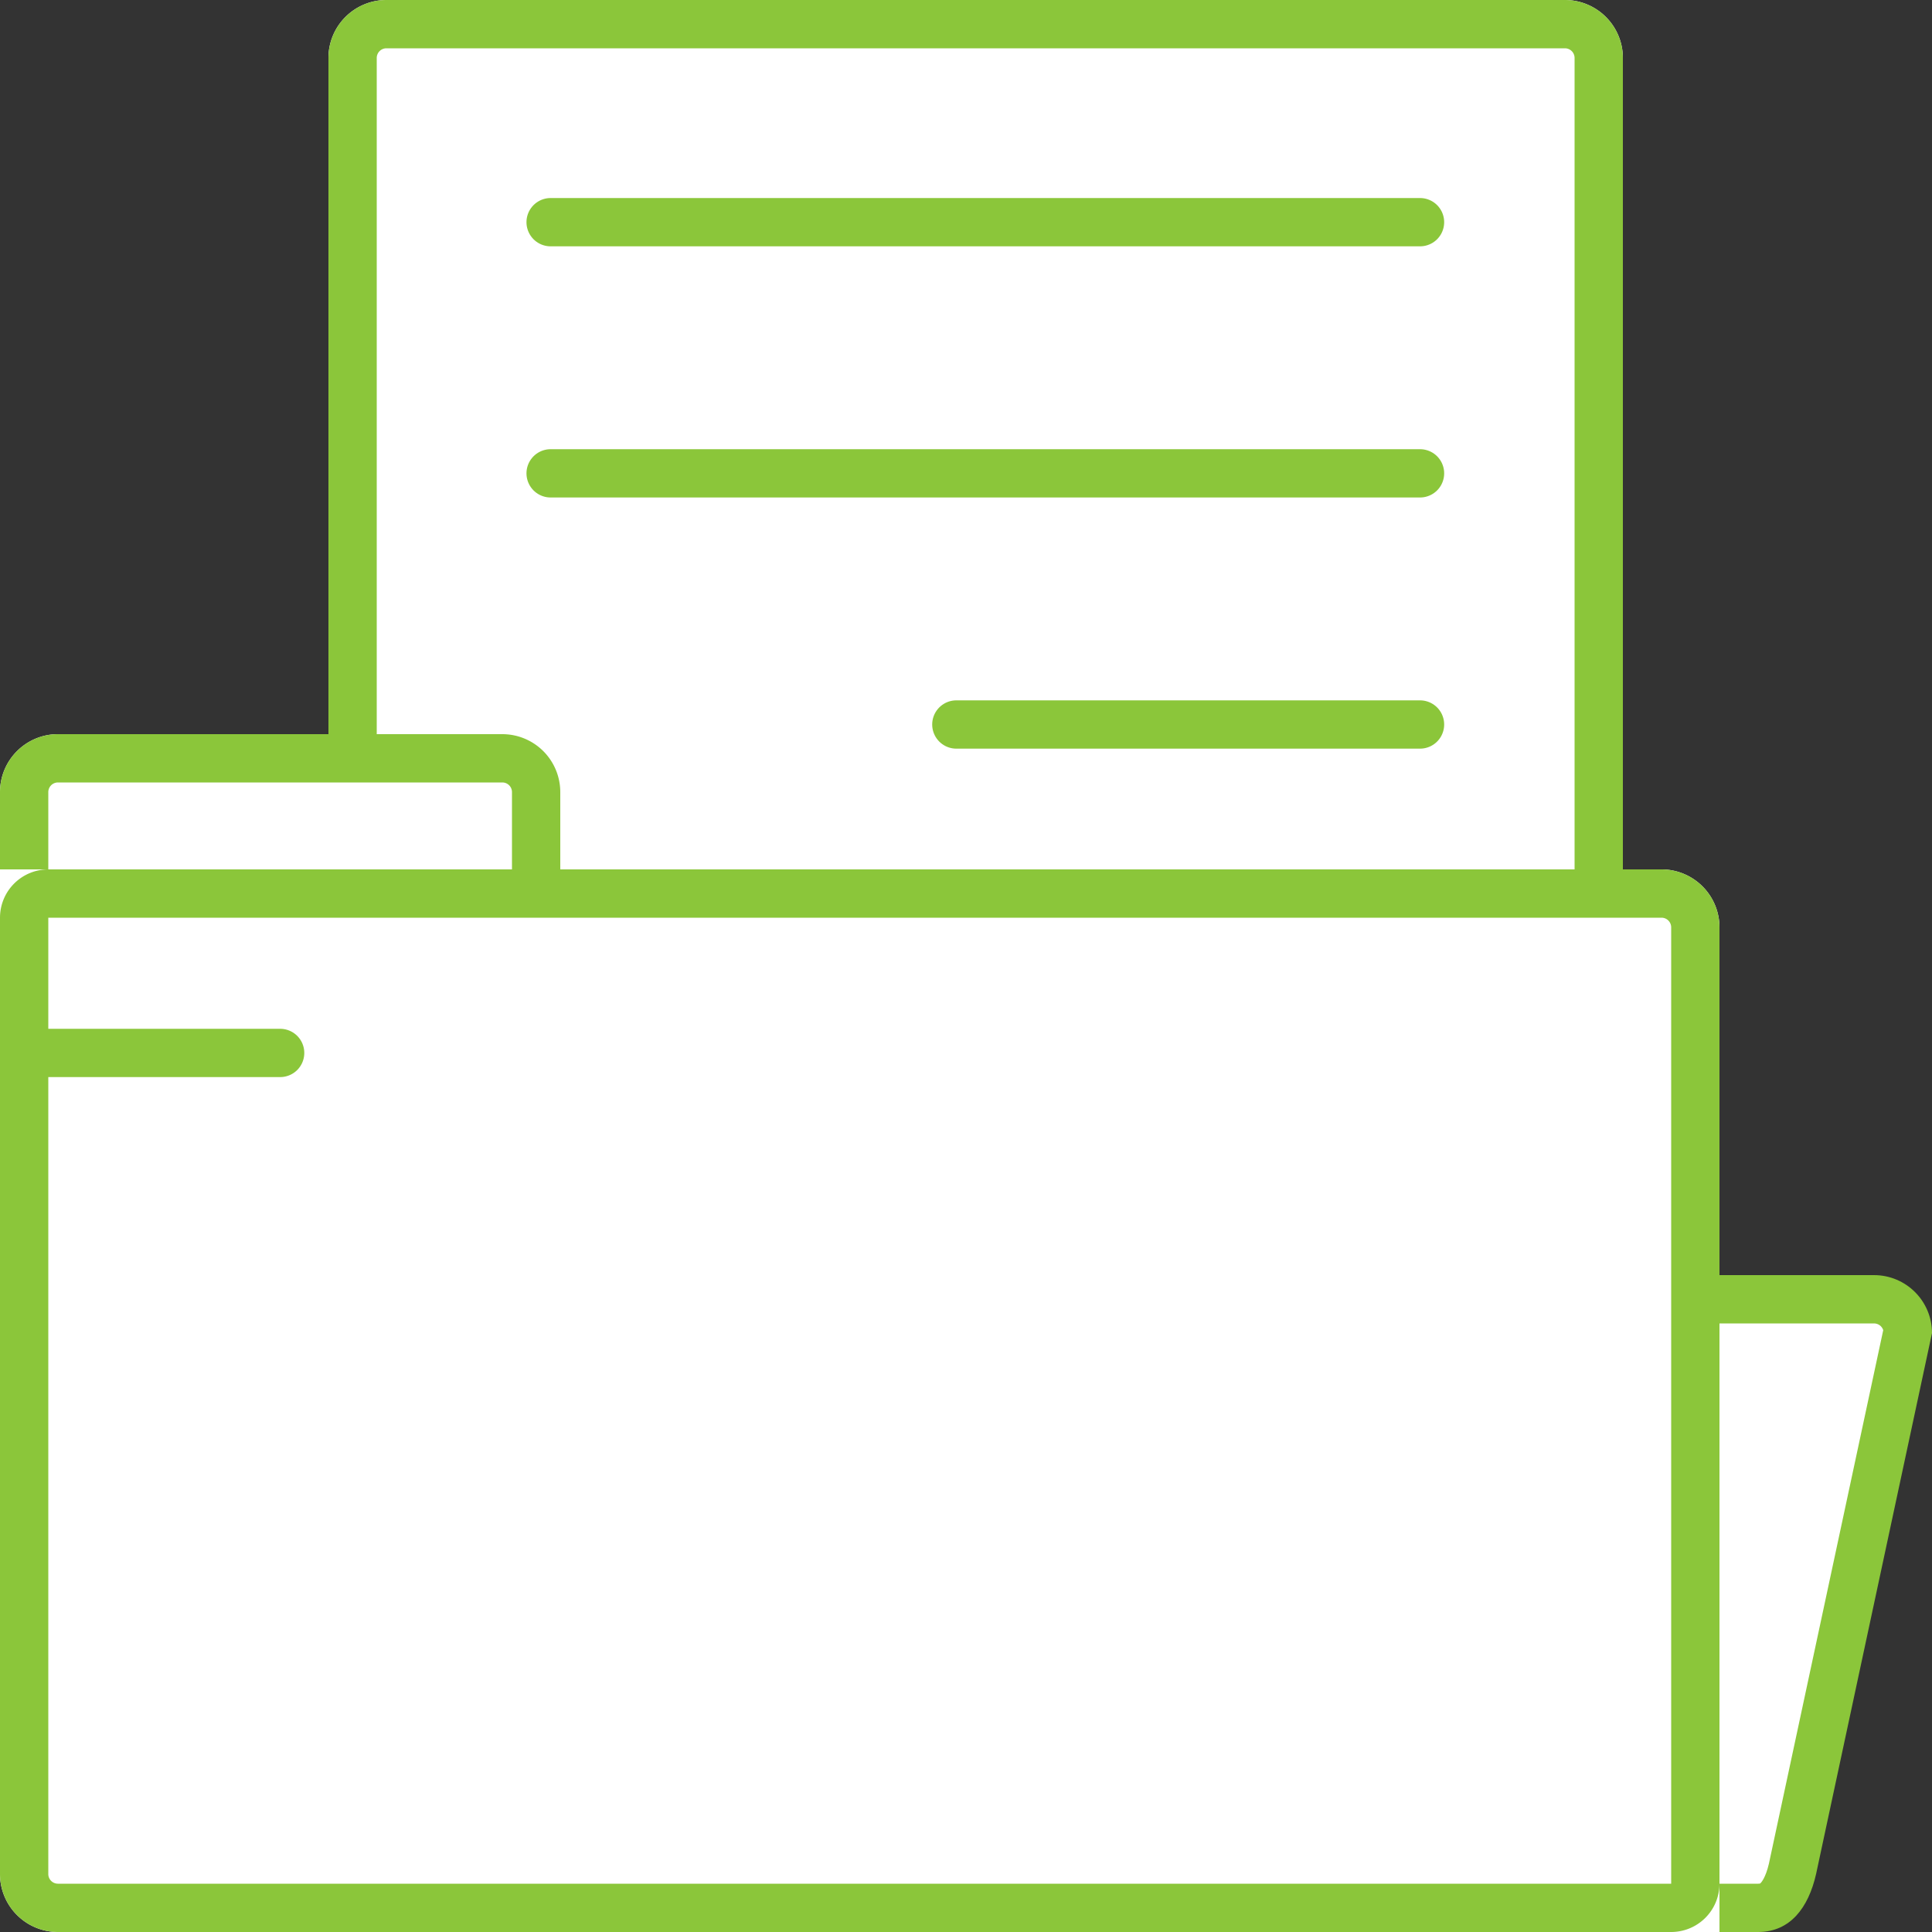 <svg xmlns="http://www.w3.org/2000/svg" width="100" height="100" viewBox="0 0 100 100">
  <rect x="0" y="0" width="100" height="100" fill="#333333" stroke="none"/>
  <g id="Group_663" data-name="Group 663" transform="translate(-1281 -6943)">
    <g id="Rectangle_230" data-name="Rectangle 230" transform="translate(1298 6943)" fill="#fff" stroke="#8bc63a" stroke-width="2.5">
      <path d="M3,0H64a3,3,0,0,1,3,3V48a0,0,0,0,1,0,0H0a0,0,0,0,1,0,0V3A3,3,0,0,1,3,0Z" stroke="none"/>
      <path d="M3,1.25H64A1.75,1.75,0,0,1,65.75,3V45.5a1.25,1.25,0,0,1-1.25,1.25H2.5A1.25,1.25,0,0,1,1.25,45.5V3A1.75,1.75,0,0,1,3,1.25Z" fill="none"/>
    </g>
    <g id="Rectangle_229" data-name="Rectangle 229" transform="translate(1281 6981)" fill="#fff" stroke="#8bc63a" stroke-width="2.5">
      <path d="M3,0H26a3,3,0,0,1,3,3v7a0,0,0,0,1,0,0H0a0,0,0,0,1,0,0V3A3,3,0,0,1,3,0Z" stroke="none"/>
      <path d="M3,1.25H26A1.75,1.75,0,0,1,27.75,3V7.5A1.25,1.25,0,0,1,26.5,8.75H2.5A1.25,1.25,0,0,1,1.25,7.5V3A1.75,1.75,0,0,1,3,1.25Z" fill="none"/>
    </g>
    <line id="Line_51" data-name="Line 51" x2="45" transform="translate(1309.5 6954.5)" fill="none" stroke="#8bc63a" stroke-linecap="round" stroke-width="2.5"/>
    <line id="Line_52" data-name="Line 52" x2="45" transform="translate(1309.5 6967.5)" fill="none" stroke="#8bc63a" stroke-linecap="round" stroke-width="2.5"/>
    <line id="Line_53" data-name="Line 53" x2="24" transform="translate(1330.5 6980.5)" fill="none" stroke="#8bc63a" stroke-linecap="round" stroke-width="2.5"/>
    <g id="Path_3066" data-name="Path 3066" transform="translate(1362 7009)" fill="#fff">
      <path d="M 10 32.75 L 3 32.75 C 2.035 32.75 1.25 31.965 1.25 31 L 1.25 3 C 1.25 2.035 2.035 1.25 3 1.25 L 16 1.25 C 16.926 1.25 17.687 1.973 17.746 2.885 L 11.779 30.73 C 11.319 32.75 10.326 32.75 10 32.75 Z" stroke="none"/>
      <path d="M 3 2.5 C 2.724 2.5 2.5 2.724 2.5 3 L 2.5 31 C 2.5 31.276 2.724 31.5 3 31.5 L 10 31.5 C 10.07 31.5 10.1 31.491 10.101 31.491 C 10.101 31.491 10.101 31.491 10.101 31.491 C 10.155 31.458 10.391 31.189 10.559 30.46 L 16.476 2.847 C 16.411 2.646 16.222 2.5 16 2.5 L 3 2.5 M 3 0 L 16 0 C 17.657 0 19 1.343 19 3 L 13 31 C 12.604 32.748 11.657 34 10 34 L 3 34 C 1.343 34 0 32.657 0 31 L 0 3 C 0 1.343 1.343 0 3 0 Z" stroke="none" fill="#8bc63a"/>
    </g>
    <g id="Rectangle_228" data-name="Rectangle 228" transform="translate(1281 6988)" fill="#fff" stroke="#8bc63a" stroke-width="2.5">
      <path d="M0,0H86a3,3,0,0,1,3,3V55a0,0,0,0,1,0,0H3a3,3,0,0,1-3-3V0A0,0,0,0,1,0,0Z" stroke="none"/>
      <path d="M2.5,1.25H86A1.75,1.75,0,0,1,87.75,3V52.5a1.25,1.25,0,0,1-1.25,1.25H3A1.75,1.75,0,0,1,1.25,52V2.5A1.25,1.25,0,0,1,2.5,1.25Z" fill="none"/>
    </g>
    <path id="Path_3067" data-name="Path 3067" d="M0,0H13" transform="translate(1282.5 6997.5)" fill="none" stroke="#8bc63a" stroke-linecap="round" stroke-width="2.5"/>
  </g>
</svg>
